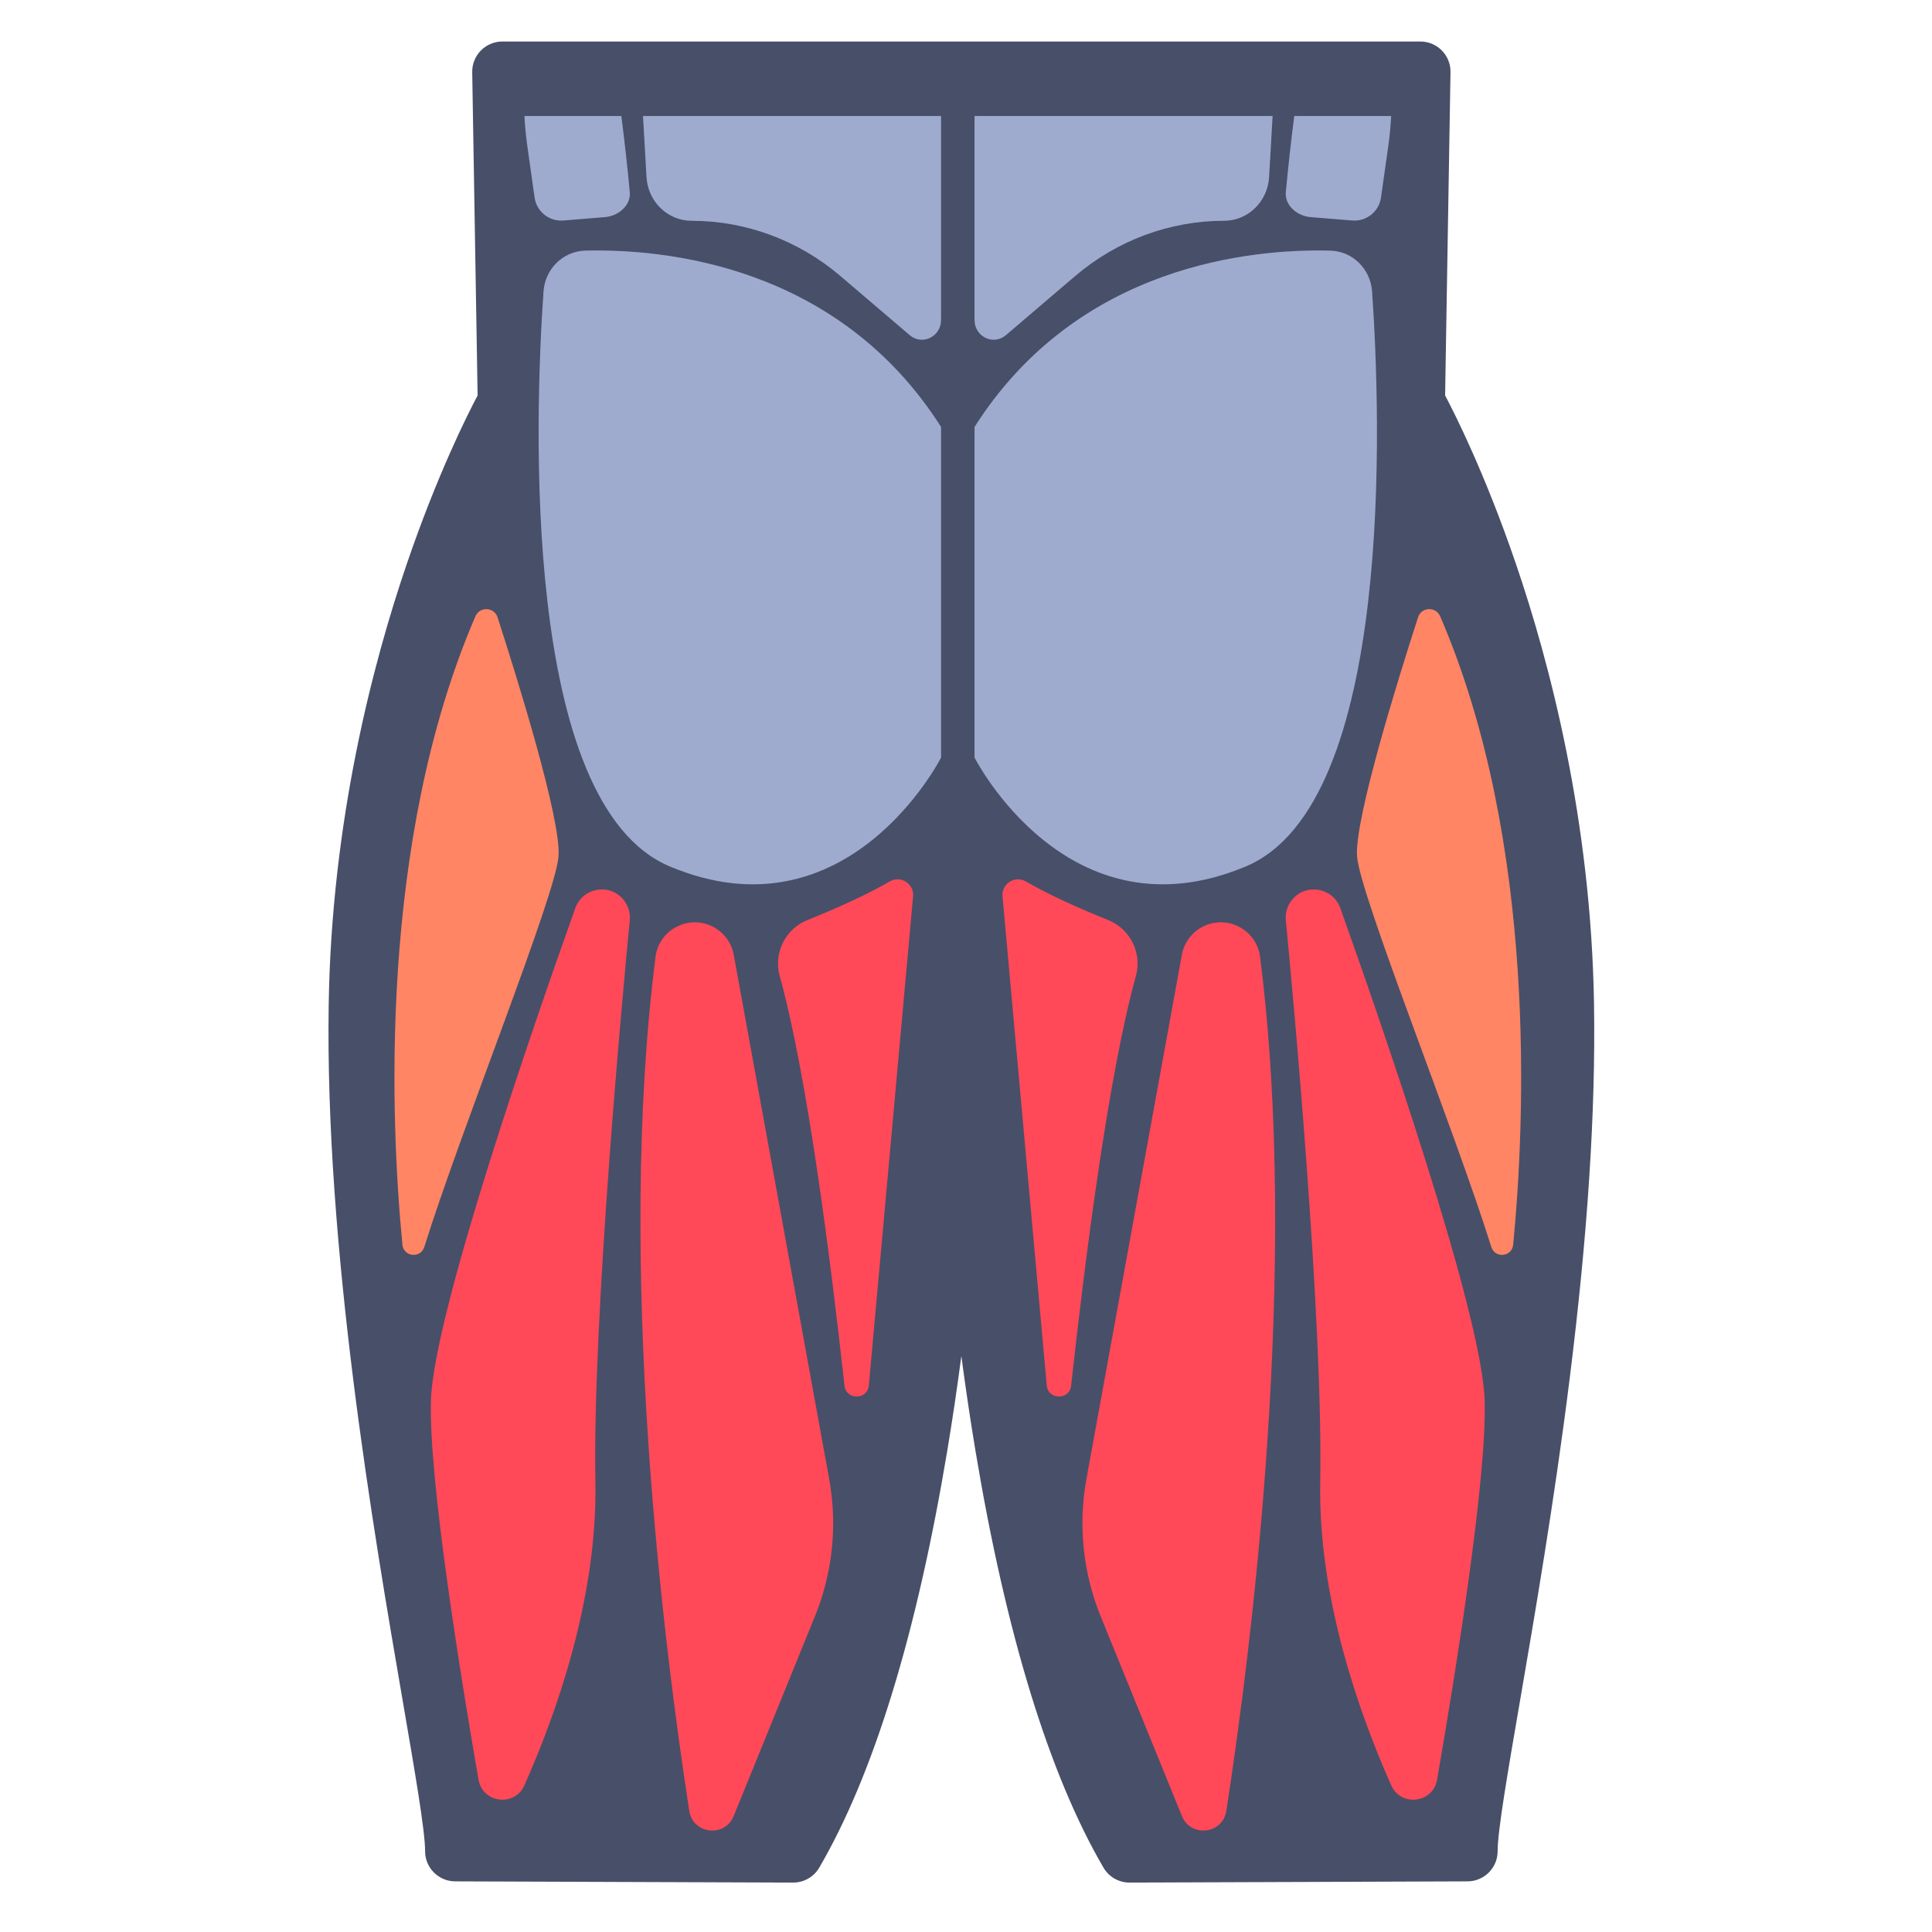 <svg id="Layer_2" enable-background="new 0 0 512 512" viewBox="0 0 512 512" xmlns="http://www.w3.org/2000/svg"><g><g><path d="m376.405 10.998h-.005-243.258c-2.145 0-4.2.861-5.704 2.39s-2.331 3.598-2.295 5.743l1.428 85.668c-2.813 5.314-10.695 21.029-18.735 44.541-9.029 26.405-19.953 68.092-20.726 116.742-1.026 64.644 11.911 139.871 19.641 184.818 3.298 19.178 5.903 34.325 5.903 39.679 0 4.407 3.564 7.984 7.971 8l89.552.323h.029c2.845 0 5.478-1.512 6.911-3.971 14.403-24.71 25.815-61.877 33.918-110.468 1.344-8.061 2.592-16.452 3.735-25.084 1.143 8.633 2.391 17.023 3.735 25.084 8.103 48.591 19.515 85.758 33.918 110.468 1.434 2.459 4.066 3.971 6.912 3.971h.029l89.552-.323c4.407-.016 7.971-3.593 7.971-8 0-5.354 2.605-20.502 5.903-39.679 3.84-22.331 9.1-52.913 13.147-85.223 4.822-38.493 6.946-71.071 6.493-99.595-.772-48.65-11.697-90.337-20.726-116.742-8.04-23.512-15.922-39.227-18.735-44.541l1.425-85.463c.005-.112.007-.225.007-.338.002-4.419-3.577-8-7.996-8z" fill="#484f69"/></g><g><path d="m155.098 66.418c20.473-.514 66.819 3.535 94.291 46.718v87.635s-24.656 48.627-71.86 28.855c-39.569-16.574-35.763-119.51-33.497-152.373.415-6.017 5.212-10.688 11.066-10.835z" fill="#9fabce"/></g><g fill="#FF4858"><path d="m213.994 243.813c6.696-2.688 15.225-6.397 21.764-10.207 2.976-1.734 6.643.683 6.204 4.099l-11.707 129.436c-.353 3.903-6.035 3.957-6.462.062-3.625-33.044-9.841-82.168-17.163-108.564-1.69-6.093 1.497-12.471 7.364-14.826z"/><path d="m194.452 253.04 25.288 138.893c2.229 12.245.922 24.872-3.768 36.4l-21.542 52.947c-2.35 5.776-10.82 4.788-11.77-1.375-6.681-43.335-19.448-144.075-8.933-226.351.844-6.605 7.586-10.736 13.871-8.536 3.56 1.246 6.178 4.309 6.854 8.022z"/><path d="m165.221 238.417c1.265 1.529 1.869 3.495 1.678 5.47-1.693 17.489-9.914 105.101-9.116 149.006.561 30.837-10.543 61.674-18.827 80.256-2.574 5.773-11.071 4.708-12.149-1.52-4.886-28.234-13.236-79.986-12.604-100.526.71-23.064 27.467-100.204 38.252-130.44 1.943-5.448 9.077-6.702 12.766-2.246z"/></g><path d="m125.987 163.333c1.149-2.664 4.977-2.503 5.87.257 5.248 16.233 16.862 53.502 16.163 63.338-.731 10.287-25.81 72.296-35.576 103.532-.968 3.097-5.488 2.633-5.8-.597-3.127-32.371-6.482-106.624 19.343-166.53z" fill="#ff8564"/><g><path d="m352.556 66.418c-20.473-.514-66.819 3.535-94.291 46.718v87.635s24.656 48.627 71.86 28.855c39.569-16.574 35.763-119.51 33.497-152.373-.415-6.017-5.211-10.688-11.066-10.835z" fill="#9fabce"/></g><path d="m293.66 243.813c-6.696-2.688-15.225-6.397-21.764-10.207-2.976-1.734-6.643.683-6.204 4.099l11.708 129.436c.353 3.903 6.035 3.957 6.462.062 3.625-33.044 9.841-82.168 17.163-108.564 1.69-6.093-1.497-12.471-7.365-14.826z" fill="#FF4858"/><path d="m313.203 253.04-25.288 138.893c-2.229 12.245-.922 24.872 3.768 36.4l21.542 52.947c2.35 5.776 10.82 4.788 11.77-1.375 6.681-43.335 19.448-144.075 8.933-226.351-.844-6.605-7.586-10.736-13.871-8.536-3.561 1.246-6.178 4.309-6.854 8.022z" fill="#FF4858"/><path d="m342.434 238.417c-1.265 1.529-1.869 3.495-1.678 5.47 1.693 17.489 9.914 105.101 9.116 149.006-.561 30.837 10.543 61.674 18.827 80.256 2.574 5.773 11.072 4.708 12.149-1.52 4.886-28.234 13.236-79.986 12.604-100.526-.71-23.064-27.467-100.204-38.252-130.44-1.944-5.448-9.078-6.702-12.766-2.246z" fill="#FF4858"/><path d="m381.667 163.333c-1.149-2.664-4.977-2.503-5.87.257-5.248 16.233-16.862 53.502-16.163 63.338.731 10.287 25.81 72.296 35.576 103.532.968 3.097 5.488 2.633 5.8-.597 3.127-32.371 6.483-106.624-19.343-166.53z" fill="#ff8564"/><g><g><path d="m171.331 46.926c.374 6.505 5.603 11.583 11.927 11.583 14.415 0 28.378 5.184 39.481 14.659l18.348 15.657c3.305 2.82 8.303.398 8.303-4.024v-54.054h-78.99z" fill="#9fabce"/></g><g><path d="m139.761 38.82 1.914 13.527c.527 3.724 3.864 6.392 7.613 6.087l11.097-.904c3.504-.286 6.836-3.098 6.513-6.599-.622-6.736-1.385-13.518-2.233-20.185h-25.685c.153 2.698.402 5.392.781 8.074z" fill="#9fabce"/></g><g><path d="m258.265 84.802c0 4.422 4.998 6.844 8.303 4.024l18.348-15.657c11.102-9.474 25.066-14.659 39.481-14.659 6.324 0 11.552-5.078 11.927-11.583l.93-16.179h-78.989z" fill="#9fabce"/></g><g><path d="m340.757 50.932c-.323 3.501 3.009 6.313 6.513 6.599l11.097.904c3.749.305 7.086-2.363 7.613-6.087l1.914-13.527c.379-2.683.628-5.376.781-8.073h-25.685c-.848 6.666-1.611 13.447-2.233 20.184z" fill="#9fabce"/></g></g></g></svg>